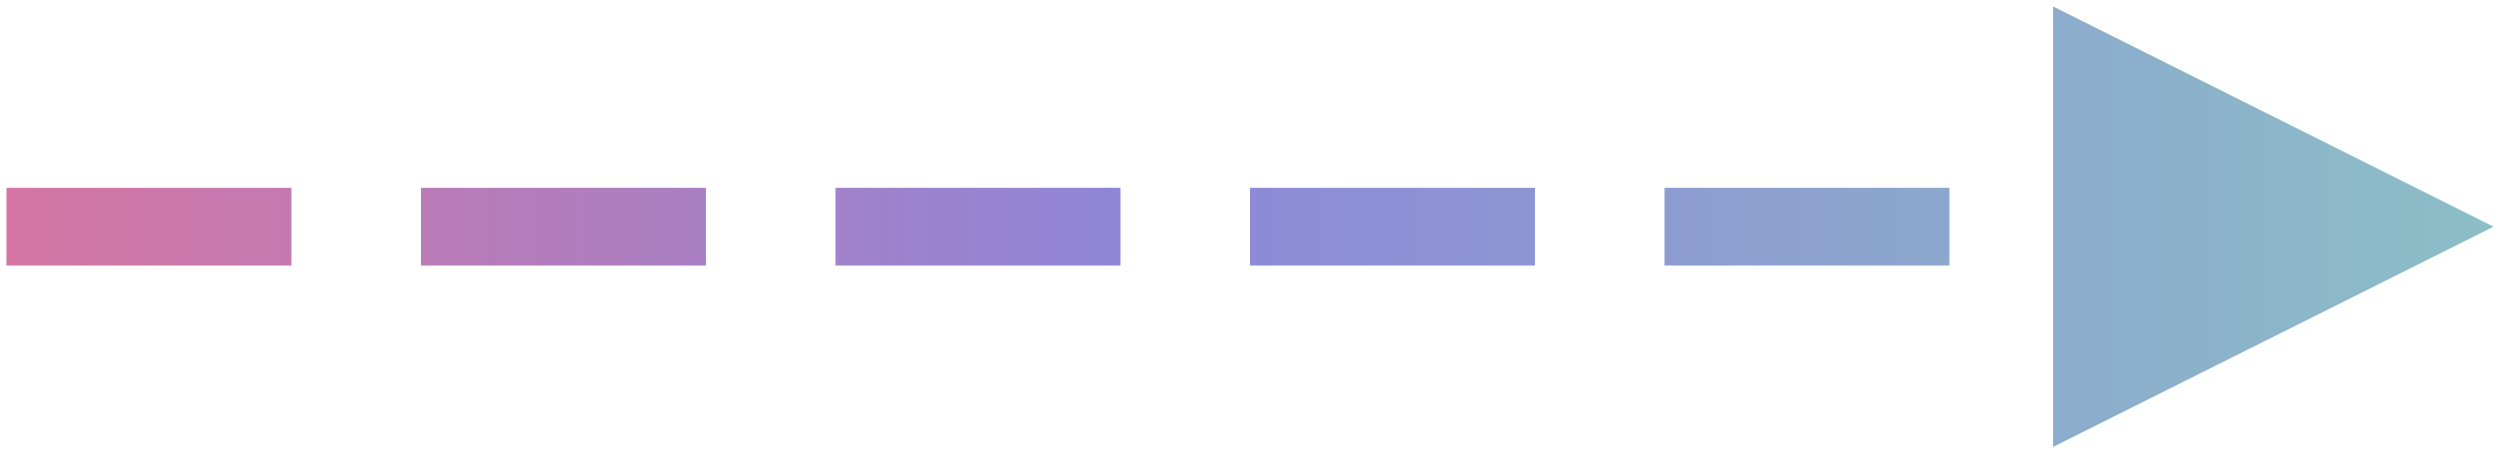 <?xml version="1.0" encoding="UTF-8"?>
<svg width="193px" height="35px" viewBox="0 0 193 35" version="1.1" xmlns="http://www.w3.org/2000/svg" xmlns:xlink="http://www.w3.org/1999/xlink">
    <title>直线 6</title>
    <defs>
        <linearGradient x1="0%" y1="50%" x2="100%" y2="50%" id="linearGradient-1">
            <stop stop-color="#D675A3" offset="0%"></stop>
            <stop stop-color="#8D86D7" offset="45.708%"></stop>
            <stop stop-color="#8CBFC6" offset="100%"></stop>
        </linearGradient>
    </defs>
    <g id="页面-1" stroke="none" stroke-width="1" fill="none" fill-rule="evenodd">
        <g id="产品中心-虚拟人及内容生成SaaS" transform="translate(-1118, -4181)" fill="url(#linearGradient-1)" fill-rule="nonzero">
            <path id="直线-6" d="M1276.5,4181.5 L1310.5,4198.5 L1276.5,4215.5 L1276.5,4181.5 Z M1140.5,4195.5 L1140.5,4201.5 L1118.5,4201.5 L1118.5,4195.5 L1140.5,4195.5 Z M1172.5,4195.5 L1172.5,4201.5 L1150.5,4201.5 L1150.5,4195.5 L1172.5,4195.5 Z M1204.5,4195.5 L1204.5,4201.5 L1182.5,4201.5 L1182.5,4195.5 L1204.5,4195.5 Z M1236.5,4195.5 L1236.5,4201.5 L1214.5,4201.5 L1214.5,4195.5 L1236.5,4195.5 Z M1268.5,4195.5 L1268.5,4201.5 L1246.5,4201.5 L1246.5,4195.5 L1268.5,4195.5 Z"></path>
        </g>
    </g>
</svg>
